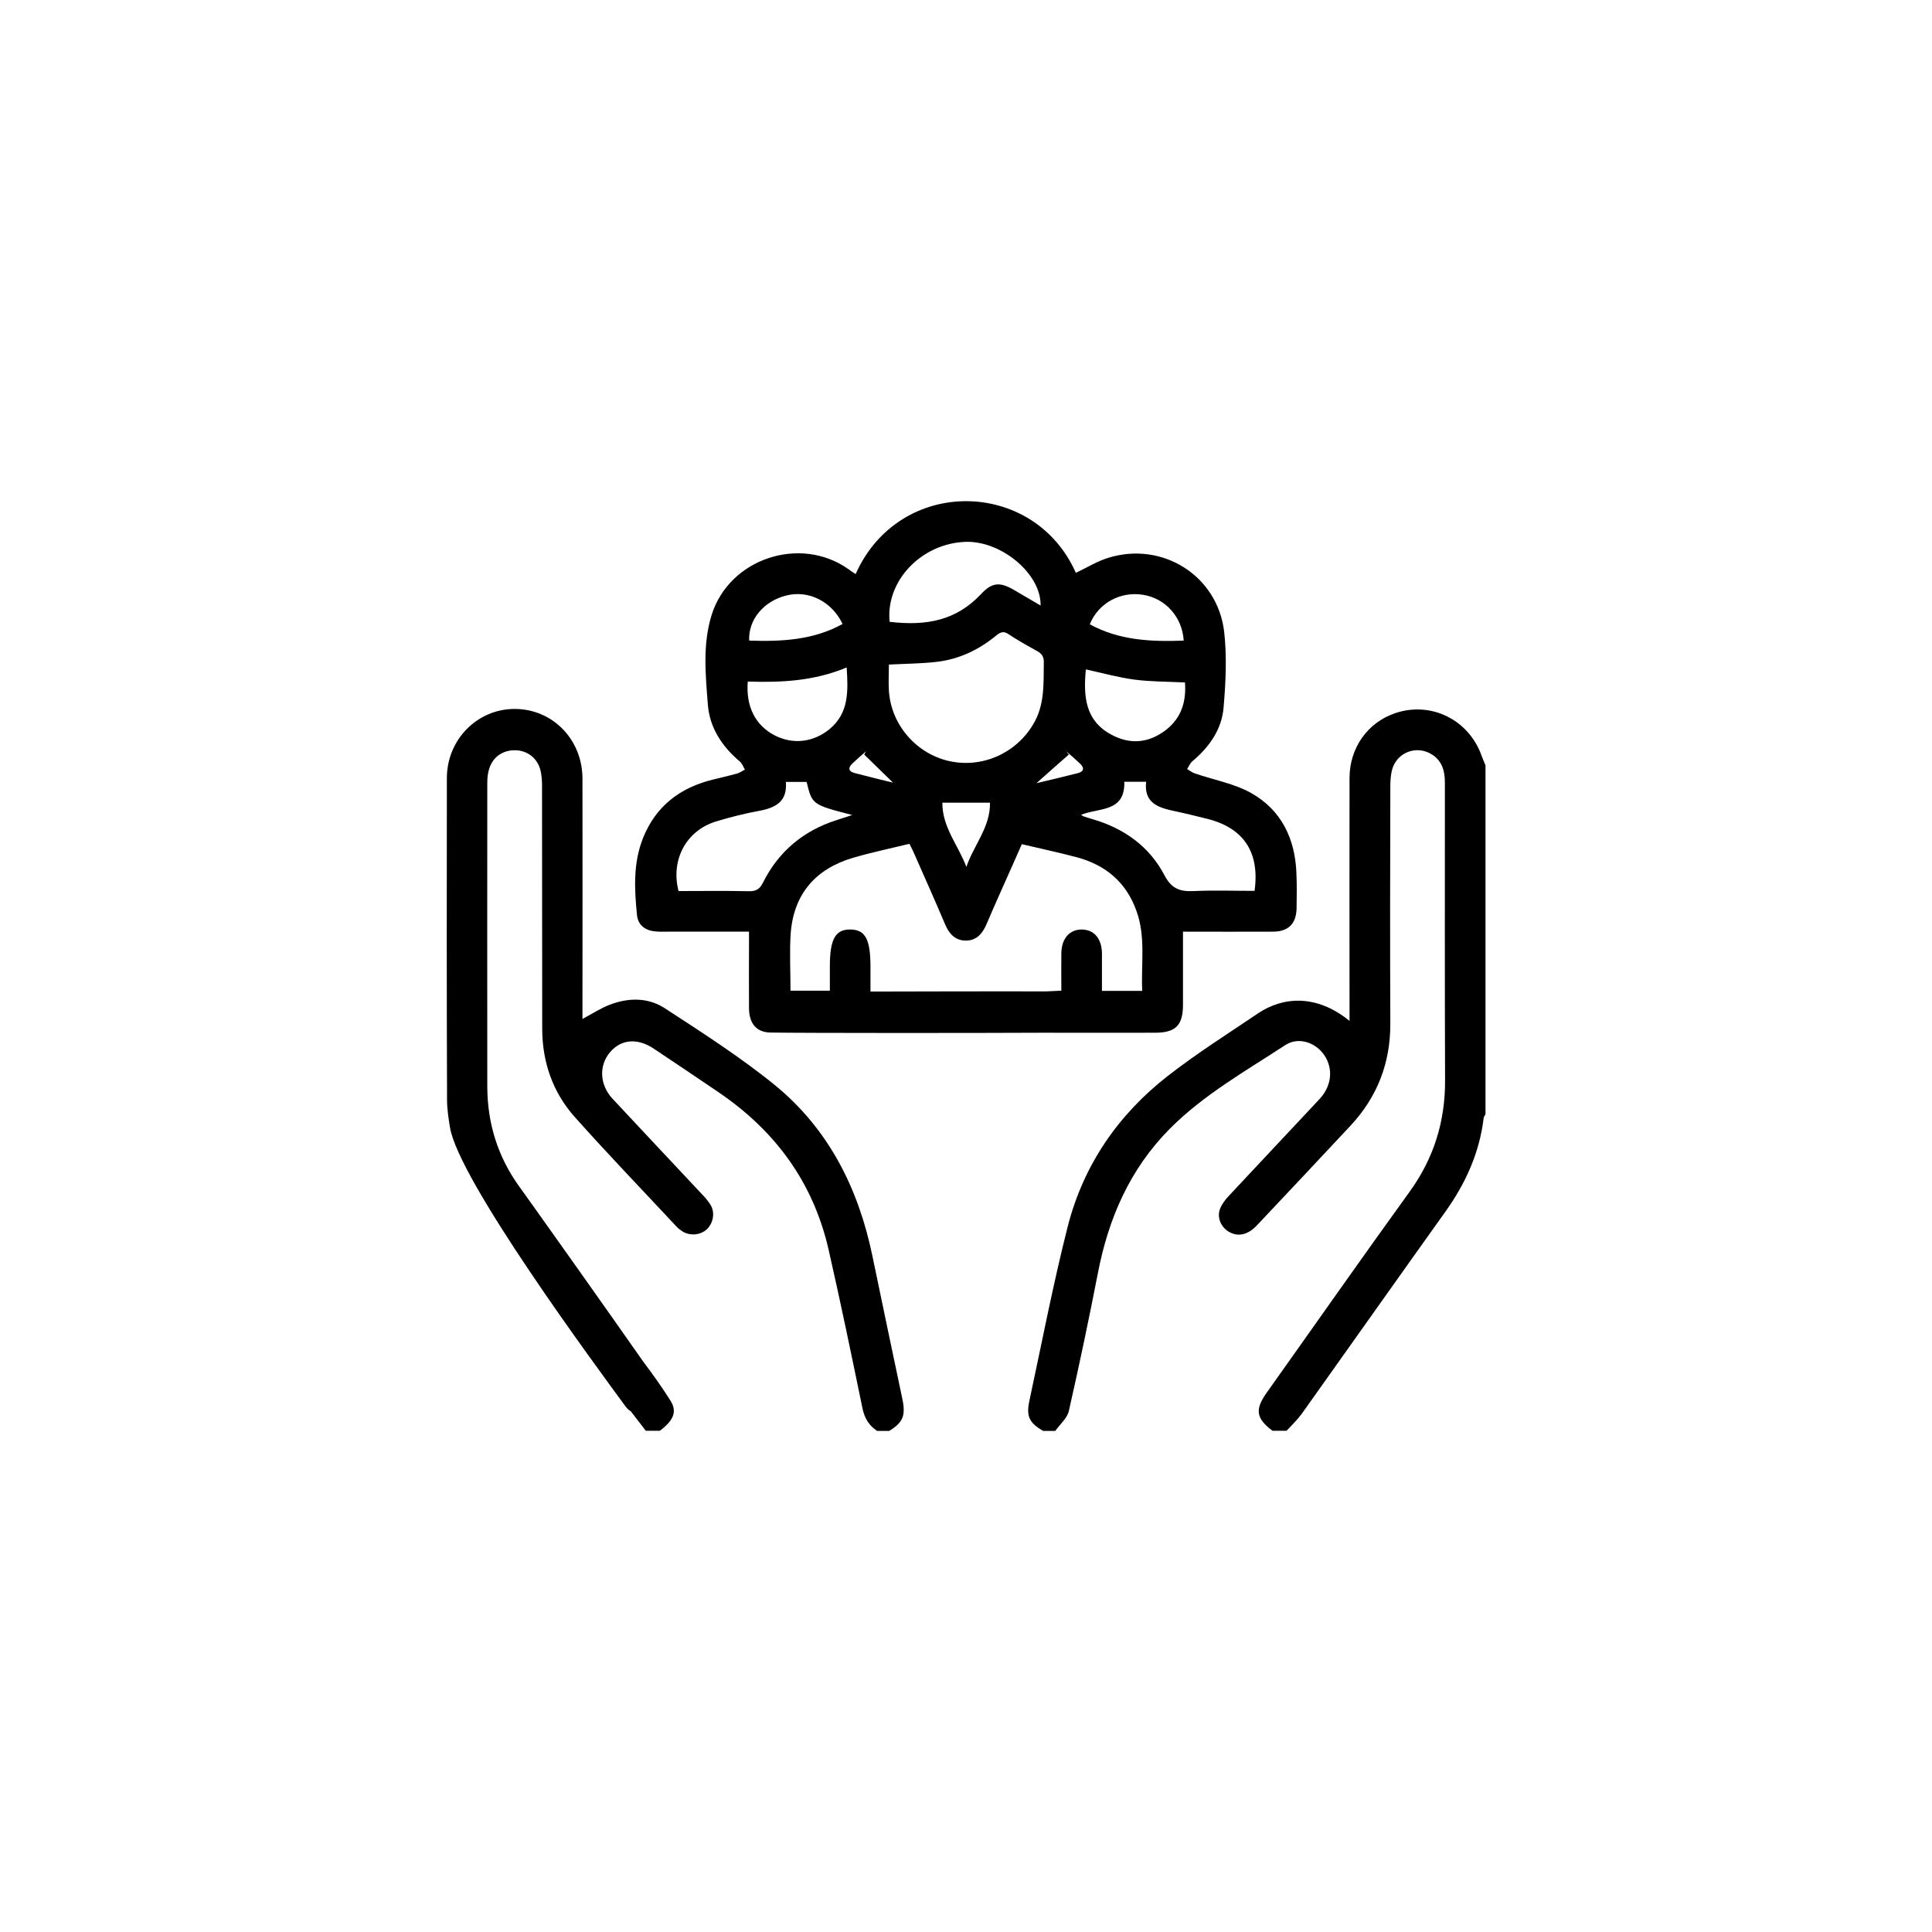 <?xml version="1.0" encoding="utf-8"?>
<!-- Generator: Adobe Illustrator 22.0.1, SVG Export Plug-In . SVG Version: 6.00 Build 0)  -->
<svg version="1.1" id="Layer_1" xmlns="http://www.w3.org/2000/svg" xmlns:xlink="http://www.w3.org/1999/xlink" x="0px" y="0px"
	 viewBox="0 0 1080 1080" style="enable-background:new 0 0 1080 1080;" xml:space="preserve">
<style type="text/css">
	.st0{fill:none;}
</style>
<g>
	<path d="M711.3,799.8c-9.2-7-9.9-11.8-3.2-21.3c26.6-37.4,52.9-75,79.8-112.2c13.6-18.8,20-39.3,19.9-62.4
		c-0.2-55.4-0.1-110.8-0.1-166.2c0-6.4-1.3-12-7-15.8c-8.9-5.8-20.4-1.2-22.7,9.1c-0.6,2.7-0.8,5.6-0.8,8.4
		c-0.1,44.2-0.2,88.5,0,132.7c0.1,22.1-7.3,41.1-22.2,57.1c-17.4,18.7-34.9,37.2-52.4,55.8c-5.1,5.4-10.6,6.5-15.6,3.6
		c-4.6-2.7-6.9-8.2-4.9-13.1c1.1-2.7,3.1-5.2,5.1-7.3c16.8-18,33.6-35.8,50.4-53.8c6.8-7.3,7.8-16.8,2.8-24.4
		c-4.9-7.3-14.5-10.6-21.9-5.8c-22.3,14.6-45.6,27.7-64.6,46.8c-22.3,22.5-34.3,50.1-40.2,80.8c-5,25.7-10.4,51.4-16.2,76.9
		c-0.9,4.1-5,7.5-7.6,11.2c-2.3,0-4.5,0-6.8,0c-7.7-4.5-9.5-8.1-7.7-16.7c7-32.6,13.3-65.4,21.5-97.7c8.8-34.3,28.2-62.5,56.1-84.2
		c16.1-12.5,33.3-23.4,50.2-34.8c13.5-9.1,32.3-11.2,51.2,4.2c0-2.6,0-4.6,0-6.5c0-43.1-0.1-86.2,0-129.3c0-17,10.3-31.2,25.7-36.3
		c20.1-6.7,41.2,3.9,48.2,24.1c0.6,1.7,1.4,3.4,2.1,5.1c0,65,0,130.1,0,195.1c-0.3,0.6-0.9,1.3-1,1.9c-2.3,19.6-10.2,36.9-21.6,52.8
		c-26.8,37.5-53.4,75.2-80.1,112.7c-2.5,3.4-5.6,6.4-8.5,9.5C716.6,799.8,714,799.8,711.3,799.8z"/>
	<path d="M724.7,488.1c-0.7-19.2-8.4-35.3-25.3-44.8c-9.5-5.3-20.8-7.3-31.3-10.9c-1.6-0.5-3-1.6-4.5-2.5c1-1.5,1.7-3.3,3-4.4
		c9.5-8,16.4-17.8,17.4-30.1c1.2-14.1,1.9-28.4,0.3-42.4c-3.8-31.3-34.5-50.5-64.7-41.2c-6.3,1.9-12.1,5.6-18.2,8.4
		c-23.4-52.8-98.6-54.2-123.1,0.7c-1.4-0.9-2.8-1.8-4.1-2.8c-27-19-66.6-5.8-76.4,25.7c-5.1,16.4-3.4,33.4-2.1,50.1
		c1,12.9,7.9,23.4,17.9,31.8c1.3,1.1,1.9,3,2.8,4.5c-1.5,0.8-3,1.9-4.7,2.3c-4.3,1.2-8.8,2.2-13.2,3.3c-18.4,4.5-32,14.9-39.1,32.8
		c-5.5,13.9-4.8,28.5-3.3,43c0.6,5.8,4.9,8.7,10.6,9.1c2.3,0.2,4.5,0.1,6.8,0.1c14.9,0,29.8,0,45.2,0c0,2.4,0,4.2,0,6
		c0,12.3-0.1,24.6,0,36.9c0.1,8.4,4.1,13.4,12.1,13.5c19.3,0.3,112.7,0.3,152.1,0.1c0.1,0,0.2,0,0.3,0c20.8,0.1,41.6,0,62.4,0
		c11.6,0,15.7-4.1,15.7-15.7c0-13.4,0-26.8,0-40.8c17.3,0,33.7,0.1,50.2,0c8.8,0,13.2-4.5,13.3-13.3
		C724.9,501,725,494.6,724.7,488.1z M639,332.5c12.5,2,21.9,12.4,22.7,25.6c-18.2,0.7-36-0.1-52.5-9.1
		C613.9,337.2,626.3,330.4,639,332.5z M607,374.2c9.2,2,18.1,4.5,27.1,5.7c9.1,1.2,18.4,1.1,28.3,1.6c0.8,10.5-1.9,19.8-10.7,26.6
		c-9.4,7.2-19.7,8.3-30.2,2.7C606.4,402.9,605.6,388.9,607,374.2z M595.9,419.9c2.7,2.3,5.4,4.6,7.9,7c2.4,2.3,2.2,4.4-1.3,5.3
		c-7.8,2-15.6,3.8-23.1,5.6c6-5.4,12-10.7,18.1-16C596.9,421.1,596.4,420.5,595.9,419.9z M539.7,302.9c20-0.7,42.4,17.9,42,35.6
		c-5.3-3.1-10.2-6-15.2-8.9c-7.7-4.4-12-4-18,2.4c-13.7,14.6-30,18.1-51.2,15.6C495,324.8,515,303.8,539.7,302.9z M496.9,371.5
		c9.3-0.5,18-0.5,26.5-1.5c12.7-1.4,23.9-6.8,33.7-14.9c2.5-2,4.2-2.3,6.8-0.5c5,3.3,10.3,6.3,15.6,9.2c2.8,1.5,4.1,3.2,4,6.6
		c-0.2,11.9,0.6,23.7-6,34.6c-9.7,16.2-28.6,24.6-47.1,20.4c-18.4-4.2-32.4-20.5-33.5-39.4C496.6,381.2,496.9,376.5,496.9,371.5z
		 M553.4,448.7c0.3,13.5-9,23.7-13.2,35.9c-4.5-12.1-13.6-22.3-13.4-35.9C535.9,448.7,544.3,448.7,553.4,448.7z M476.7,426.6
		c2.4-2.3,5-4.5,7.5-6.7c-0.4,0.6-0.8,1.3-1.1,1.9c6.2,6,12.3,12,16.1,15.7c-4.5-1.1-12.9-3.1-21.2-5.3
		C473.9,431.2,474.1,429,476.7,426.6z M439.5,332.9c12.5-3.2,25.5,3.3,31.5,15.9c-16.4,9.1-34.2,9.9-52.2,9.3
		C418.2,346.4,427,336,439.5,332.9z M418,381c18.9,0.6,37.2-0.3,55.3-7.9c0.8,13.1,1.4,25.4-9.6,34.5c-9,7.4-20.5,8.7-30.6,3.5
		C422.3,405.5,416.9,395.1,418,381z M426.5,493.4c-1.8,3.6-3.7,4.8-7.7,4.8c-13.2-0.3-26.4-0.1-39.5-0.1c-4.5-17.6,4.4-34,21.3-39
		c7.9-2.4,16-4.4,24.1-5.9c9-1.7,15.5-5.2,14.6-16.1c4.5,0,8,0,11.6,0c3.1,12.7,3.1,12.7,25.5,18.5c-3.6,1.2-6.2,2-8.9,2.9
		C449.1,464.4,435.2,476,426.5,493.4z M638.5,553.9c-8,0-15.1,0-22.5,0c0-7.2,0-14,0-20.8c-0.1-8.4-4.3-13.4-11.3-13.5
		c-6.9,0-11.3,5.1-11.4,13.3c-0.1,6.9,0,13.8,0,20.9c-3,0.2-5.7,0.2-8.4,0.4c-28-0.1-95.1,0.1-98.3,0.1c0-5.1,0-9.4,0-13.8
		c0-15.5-2.9-20.8-11.2-20.9c-8.4-0.1-11.5,5.3-11.5,20.6c0,4.5,0,9,0,13.6c-7.7,0-14.8,0-22,0c0-10.9-0.6-21.5,0.1-32
		c1.7-22.1,13.9-36.1,34.9-42.3c10.3-3,20.8-5.2,31.5-7.8c1.1,2.2,2.1,4.2,3,6.3c5.7,12.9,11.5,25.9,17,38.9
		c2.2,5.1,5.5,8.8,11.3,8.9c6,0.1,9.4-3.7,11.7-9c4.9-11.6,10.2-23.1,15.3-34.7c1.5-3.4,3-6.8,4.5-10.2c10.5,2.5,20.5,4.6,30.3,7.2
		c16.2,4.2,28,13.9,33.7,29.9C640.6,523.5,637.8,538.7,638.5,553.9z M701.3,498c-11.1,0-22.4-0.4-33.7,0.1c-7.7,0.4-12.6-1-16.7-8.9
		c-8.4-16-22.5-26.1-39.9-31.2c-1.8-0.5-3.6-1.1-5.4-1.7c-0.3-0.1-0.6-0.4-1.3-0.8c9.9-4.1,24.7-1.2,24.2-18.5c4.1,0,7.8,0,12.2,0
		c-1.4,12.2,7.2,14.6,16.3,16.5c6.1,1.3,12.1,2.8,18.1,4.3C695.3,462.9,704.3,476.6,701.3,498z"/>
	<path d="M504.4,781.9c-5.6-26.6-11.2-53.1-16.7-79.7c-7.8-37.8-24.4-70.9-54.4-95.5c-19.4-15.8-40.7-29.4-61.7-43.1
		c-9.2-6-20.2-6-30.6-2c-5.3,2-10.1,5.2-15.4,8c0-2.2,0-4.3,0-6.3c0-42.7,0.1-85.5,0-128.2c-0.1-21.9-16.9-38.9-38.1-38.8
		c-20.8,0.1-37.7,17.2-37.7,38.7c-0.1,59.9-0.1,119.9,0.1,179.8c0,5.1,0.8,10.2,1.6,15.2c4.5,29.3,81.4,133.3,98.1,156.1
		c0.8,1.1,1.8,2.1,3,2.8c2.8,3.6,5.6,7.3,8.4,10.9c2.6,0,5.3,0,7.9,0c7.7-5.9,9.8-10.7,5.8-17c-4.7-7.4-9.8-14.6-15.1-21.6
		c-17.5-25.1-64.5-91.3-69.6-98.3c-11.8-16.5-17.5-35-17.6-55.2c-0.1-56.7,0-113.4,0-170.1c0-2.4,0.2-4.9,0.9-7.3
		c1.9-6.9,7.5-11,14.7-10.9c7,0.1,12.6,4.6,14.2,11.5c0.6,2.7,0.8,5.6,0.8,8.4c0.1,45.4,0,90.7,0.1,136.1
		c0.1,18.4,5.9,35.2,18.1,48.9c18.6,20.9,38,41,57.1,61.5c0.9,1,2,1.7,3.1,2.5c4.2,2.7,10,2.2,13.6-1c3.6-3.3,4.8-9.1,2.4-13.4
		c-1.2-2.1-2.8-4-4.5-5.8c-16.8-17.9-33.6-35.8-50.4-53.8c-7.3-7.8-7.9-18.6-1.4-26.2c6.2-7.2,15.3-8,24.5-1.8
		c12.3,8.2,24.5,16.4,36.7,24.7c31.4,21.5,52.4,50.3,60.9,87.6c6.7,29.4,12.8,58.9,18.9,88.5c1.1,5.6,3.6,9.7,8.2,12.8
		c2.3,0,4.5,0,6.8,0C504.8,795.1,506.4,791.4,504.4,781.9z"/>
</g>
</svg>
